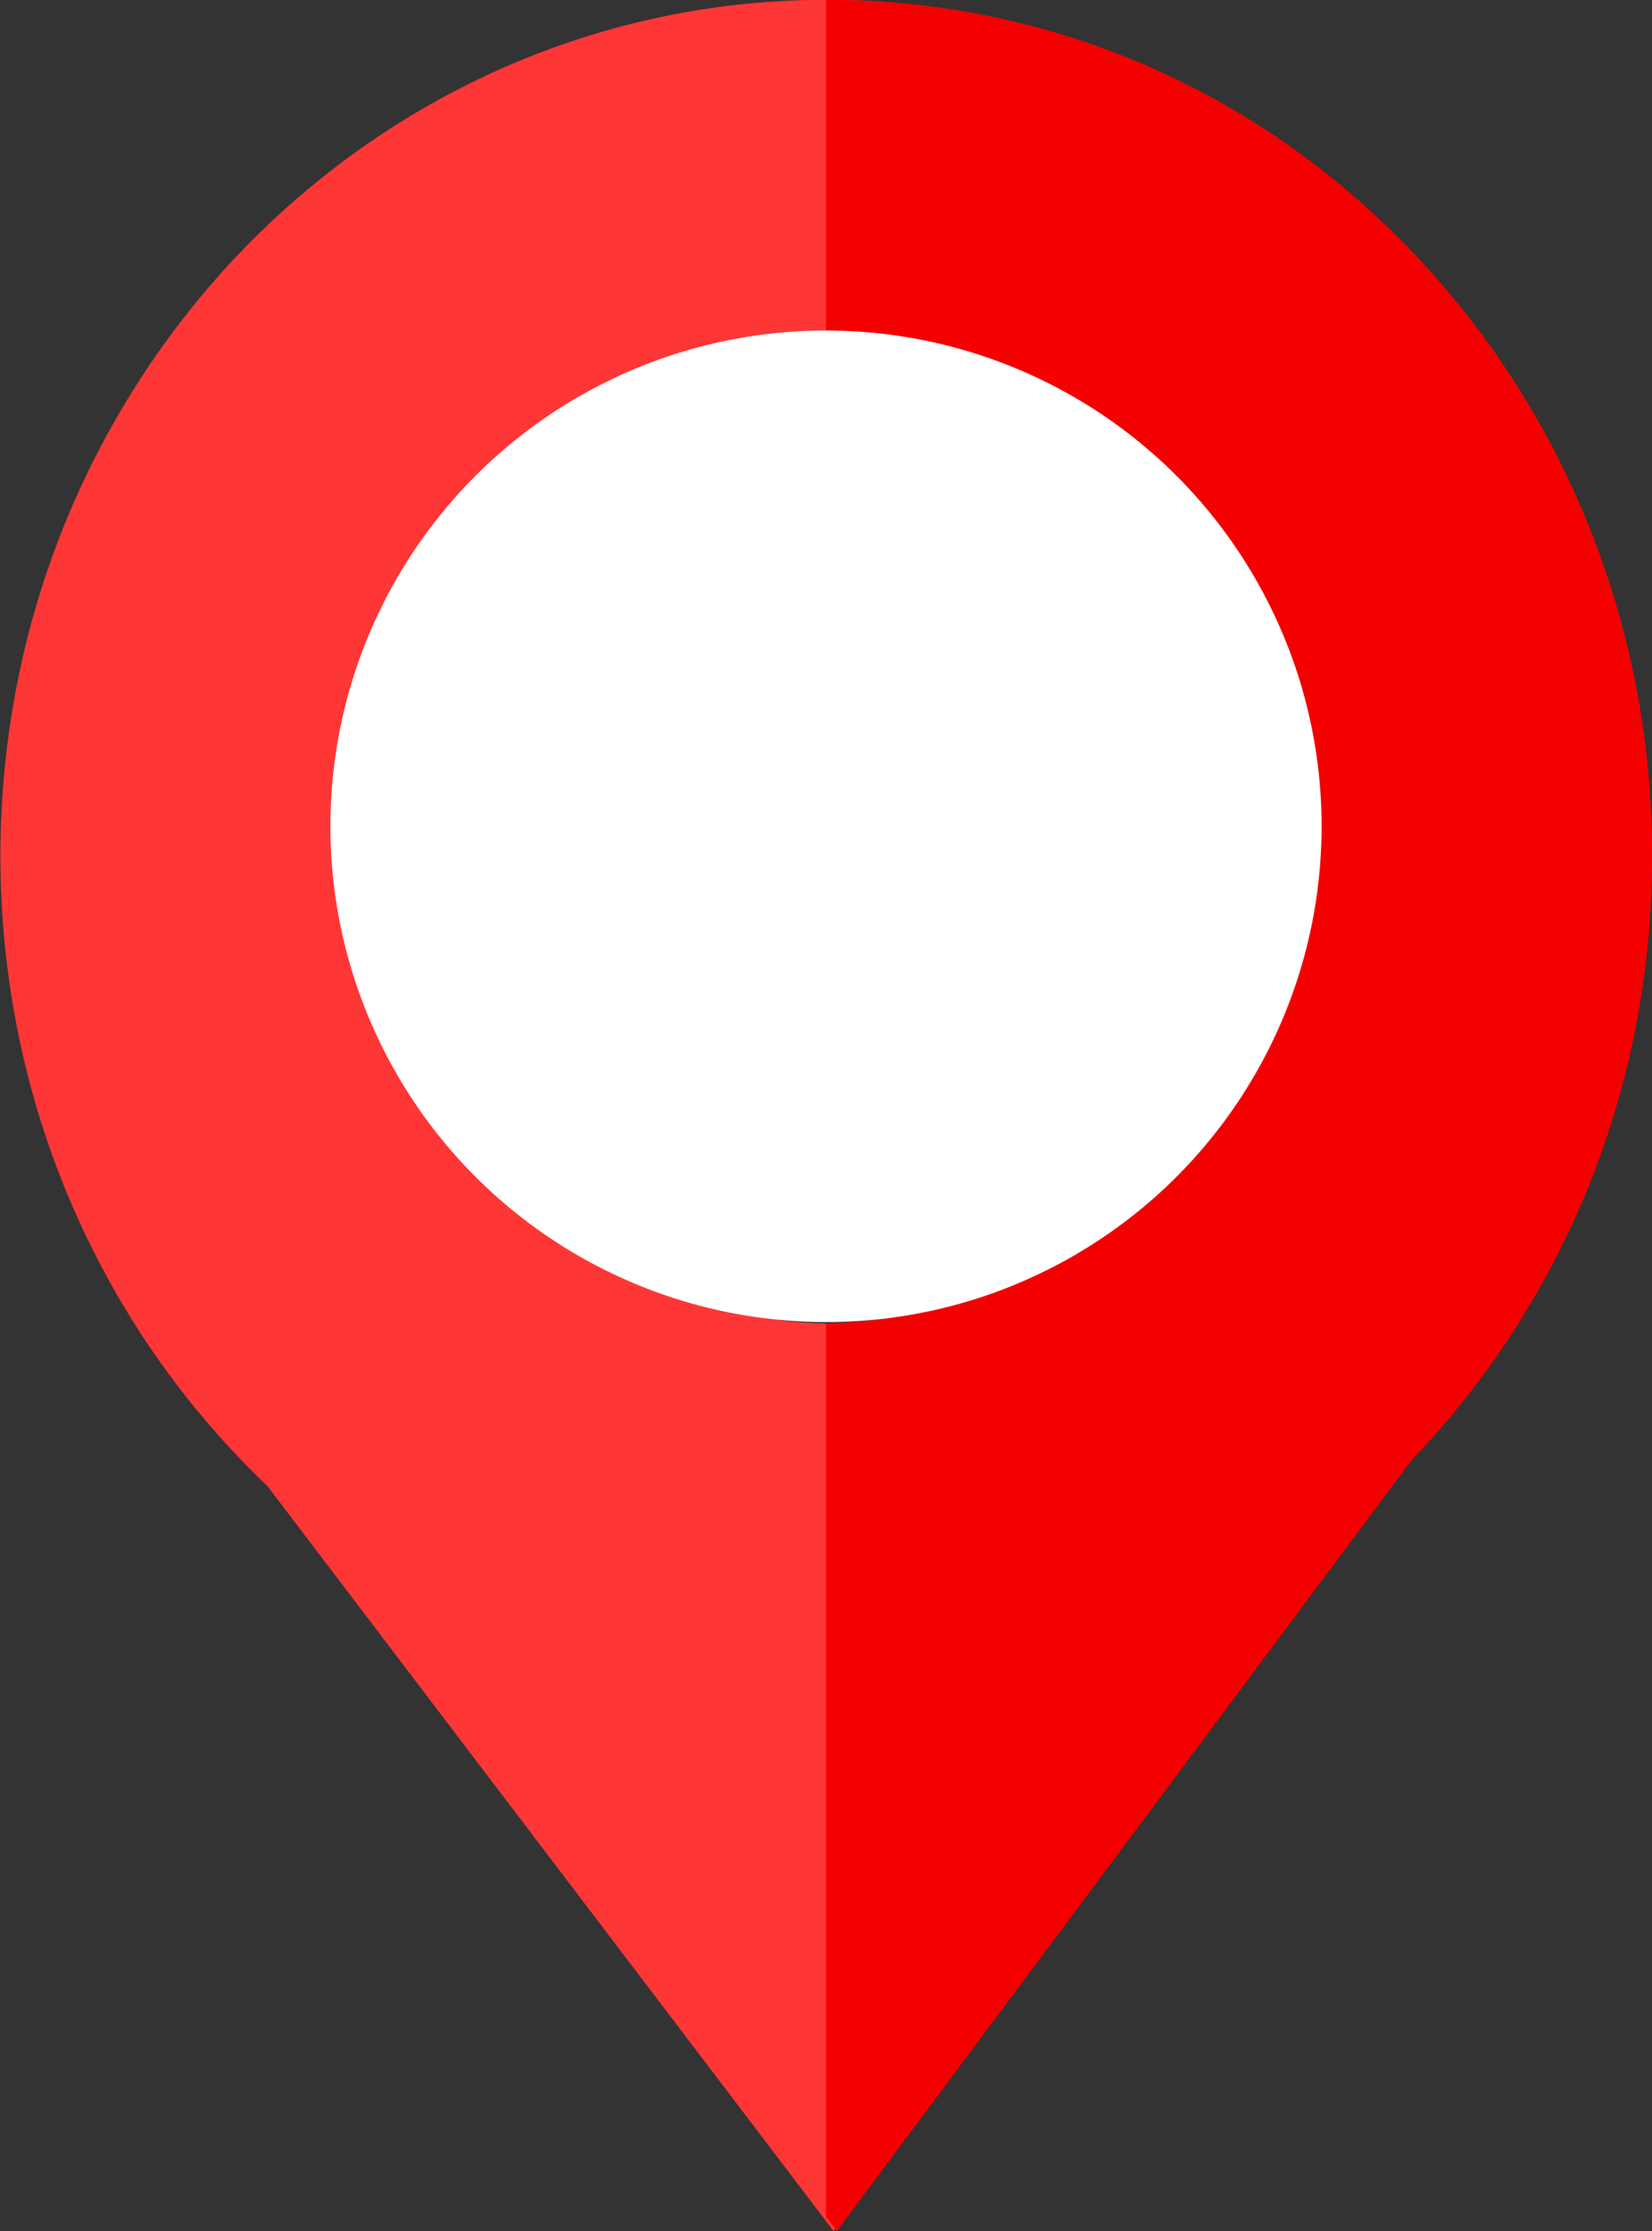 <svg xmlns="http://www.w3.org/2000/svg" width="20" height="27" viewBox="0 0 20 27">
  <rect x="0" y="0" width="20" height="27" fill="#333333" stroke="none"/>
  <g id="Group_6900" data-name="Group 6900" transform="translate(-3530 21336)">
    <g id="Group_6899" data-name="Group 6899" transform="translate(-1567.67 615.742)">
      <path id="Union_37" data-name="Union 37" d="M3.237,17.984q-.157-.15-.308-.306a10.366,10.366,0,0,1-1.221-1.533,10.5,10.5,0,0,1-1.5-3.7,10.82,10.82,0,0,1,0-4.174,10.5,10.5,0,0,1,1.5-3.7A10.366,10.366,0,0,1,2.929,3.033a10.163,10.163,0,0,1,1.48-1.265,9.9,9.9,0,0,1,1.7-.955,9.7,9.7,0,0,1,7.785,0,9.9,9.9,0,0,1,1.7.955,10.163,10.163,0,0,1,1.48,1.265,10.366,10.366,0,0,1,1.221,1.533,10.5,10.5,0,0,1,1.5,3.7,10.82,10.82,0,0,1,0,4.174,10.5,10.5,0,0,1-1.5,3.7,10.367,10.367,0,0,1-1.214,1.525L10.091,27Zm1.3-7.629A5.572,5.572,0,0,0,10,16.016a5.572,5.572,0,0,0,5.466-5.66A5.572,5.572,0,0,0,10,4.7,5.572,5.572,0,0,0,4.534,10.356Z" transform="translate(5097.67 -21951.742)" fill="#ff3636"/>
      <path id="Subtraction_4" data-name="Subtraction 4" d="M.131,27h0L0,26.827V16.015H.04a5.561,5.561,0,0,0,5.444-5.66A5.561,5.561,0,0,0,.04,4.7H0V0H.04A9.663,9.663,0,0,1,2.048.21a9.632,9.632,0,0,1,1.87.6,9.847,9.847,0,0,1,1.692.955A10.133,10.133,0,0,1,7.083,3.033,10.36,10.36,0,0,1,8.3,4.566a10.493,10.493,0,0,1,.918,1.759A10.6,10.6,0,0,1,9.8,8.269a10.831,10.831,0,0,1,.2,2.087,10.831,10.831,0,0,1-.2,2.087,10.6,10.6,0,0,1-.58,1.944A10.492,10.492,0,0,1,8.3,16.145,10.358,10.358,0,0,1,7.09,17.67L.131,27Z" transform="translate(5107.67 -21951.742)" fill="#f40000"/>
    </g>
    <circle id="Ellipse_23" data-name="Ellipse 23" cx="6" cy="6" r="6" transform="translate(3534 -21332)" fill="#fff"/>
  </g>
</svg>
